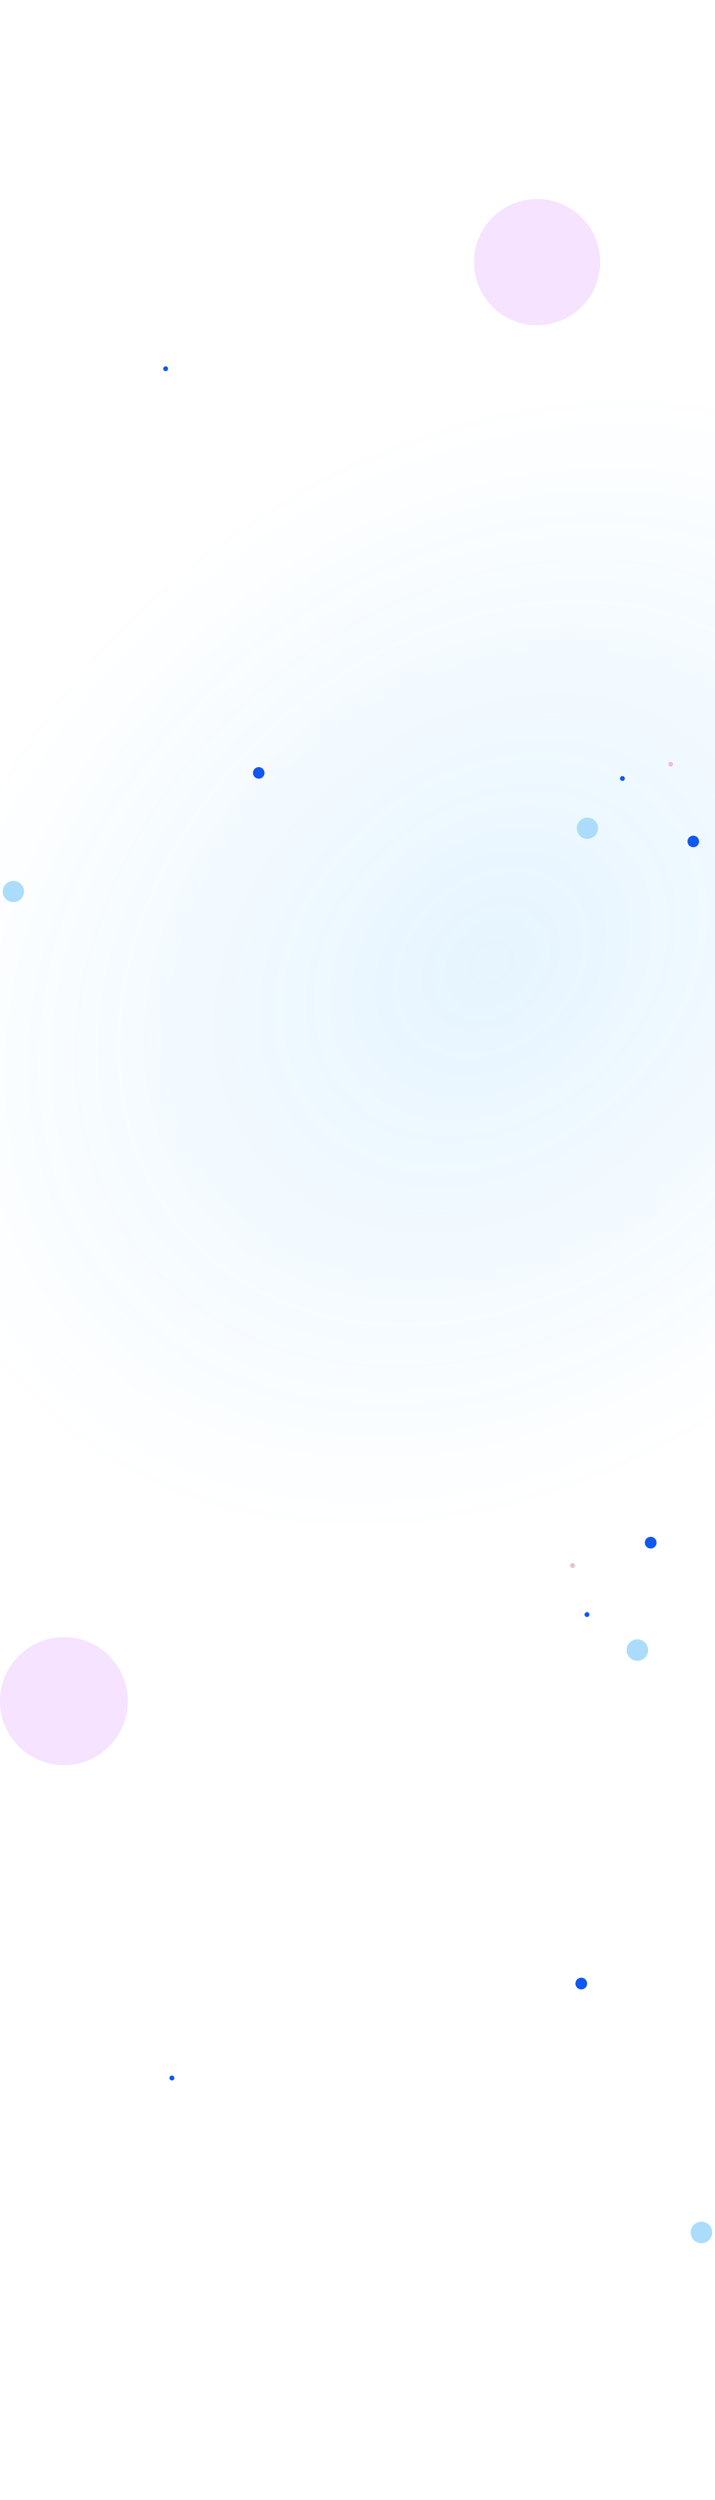 <svg width="320" height="1118" fill="none" xmlns="http://www.w3.org/2000/svg"><path d="M-458 0h778v1118h-778V0z" fill="url(#paint0_radial)"/><circle cx="240.369" cy="117.222" r="28.222" transform="rotate(90 240.369 117.222)" fill="#F5E3FF"/><circle r="1.083" transform="scale(1 -1) rotate(77.197 357.34 .416)" fill="#1158F2"/><circle r="1.083" transform="scale(1 -1) rotate(77.197 364.159 17.14)" fill="#EDC0D6"/><circle r="2.583" transform="scale(1 -1) rotate(77.197 390.83 6.212)" fill="#1158F2"/><circle r="4.75" transform="scale(1 -1) rotate(77.197 363.452 -20.515)" fill="#ABDCFB"/><circle r="1.083" transform="scale(1 -1) rotate(-71.74 -76.955 -133.704)" fill="#1158F2"/><circle r="2.583" transform="scale(1 -1) rotate(-71.74 -181.098 -252.885)" fill="#1158F2"/><circle r="4.75" transform="scale(1 -1) rotate(-71.74 -272.671 -203.481)" fill="#ABDCFB"/><circle cx="28.609" cy="760.725" r="28.609" fill="#F5E3FF"/><circle r="1.098" transform="scale(-1 1) rotate(-12.803 3086.304 1531.697)" fill="#1158F2"/><circle r="1.098" transform="scale(-1 1) rotate(-12.803 2991.877 1491.964)" fill="#EDC0D6"/><circle r="2.619" transform="scale(-1 1) rotate(-12.803 2928.739 1642.772)" fill="#1158F2"/><circle r="4.815" transform="scale(-1 1) rotate(-12.803 3145.746 1640.157)" fill="#ABDCFB"/><circle r="1.098" transform="scale(1 -1) rotate(18.26 2929.513 -225.273)" fill="#1158F2"/><circle r="2.619" transform="scale(1 -1) rotate(18.26 2889.71 365.872)" fill="#1158F2"/><circle r="4.815" transform="scale(1 -1) rotate(18.26 3262.881 477.494)" fill="#ABDCFB"/><defs><radialGradient id="paint0_radial" cx="0" cy="0" r="1" gradientUnits="userSpaceOnUse" gradientTransform="matrix(-208.289 198.15 -156.938 -164.968 217.952 429.993)"><stop stop-color="#0596FF" stop-opacity=".1"/><stop offset="1" stop-color="#0596FF" stop-opacity="0"/></radialGradient></defs></svg>
